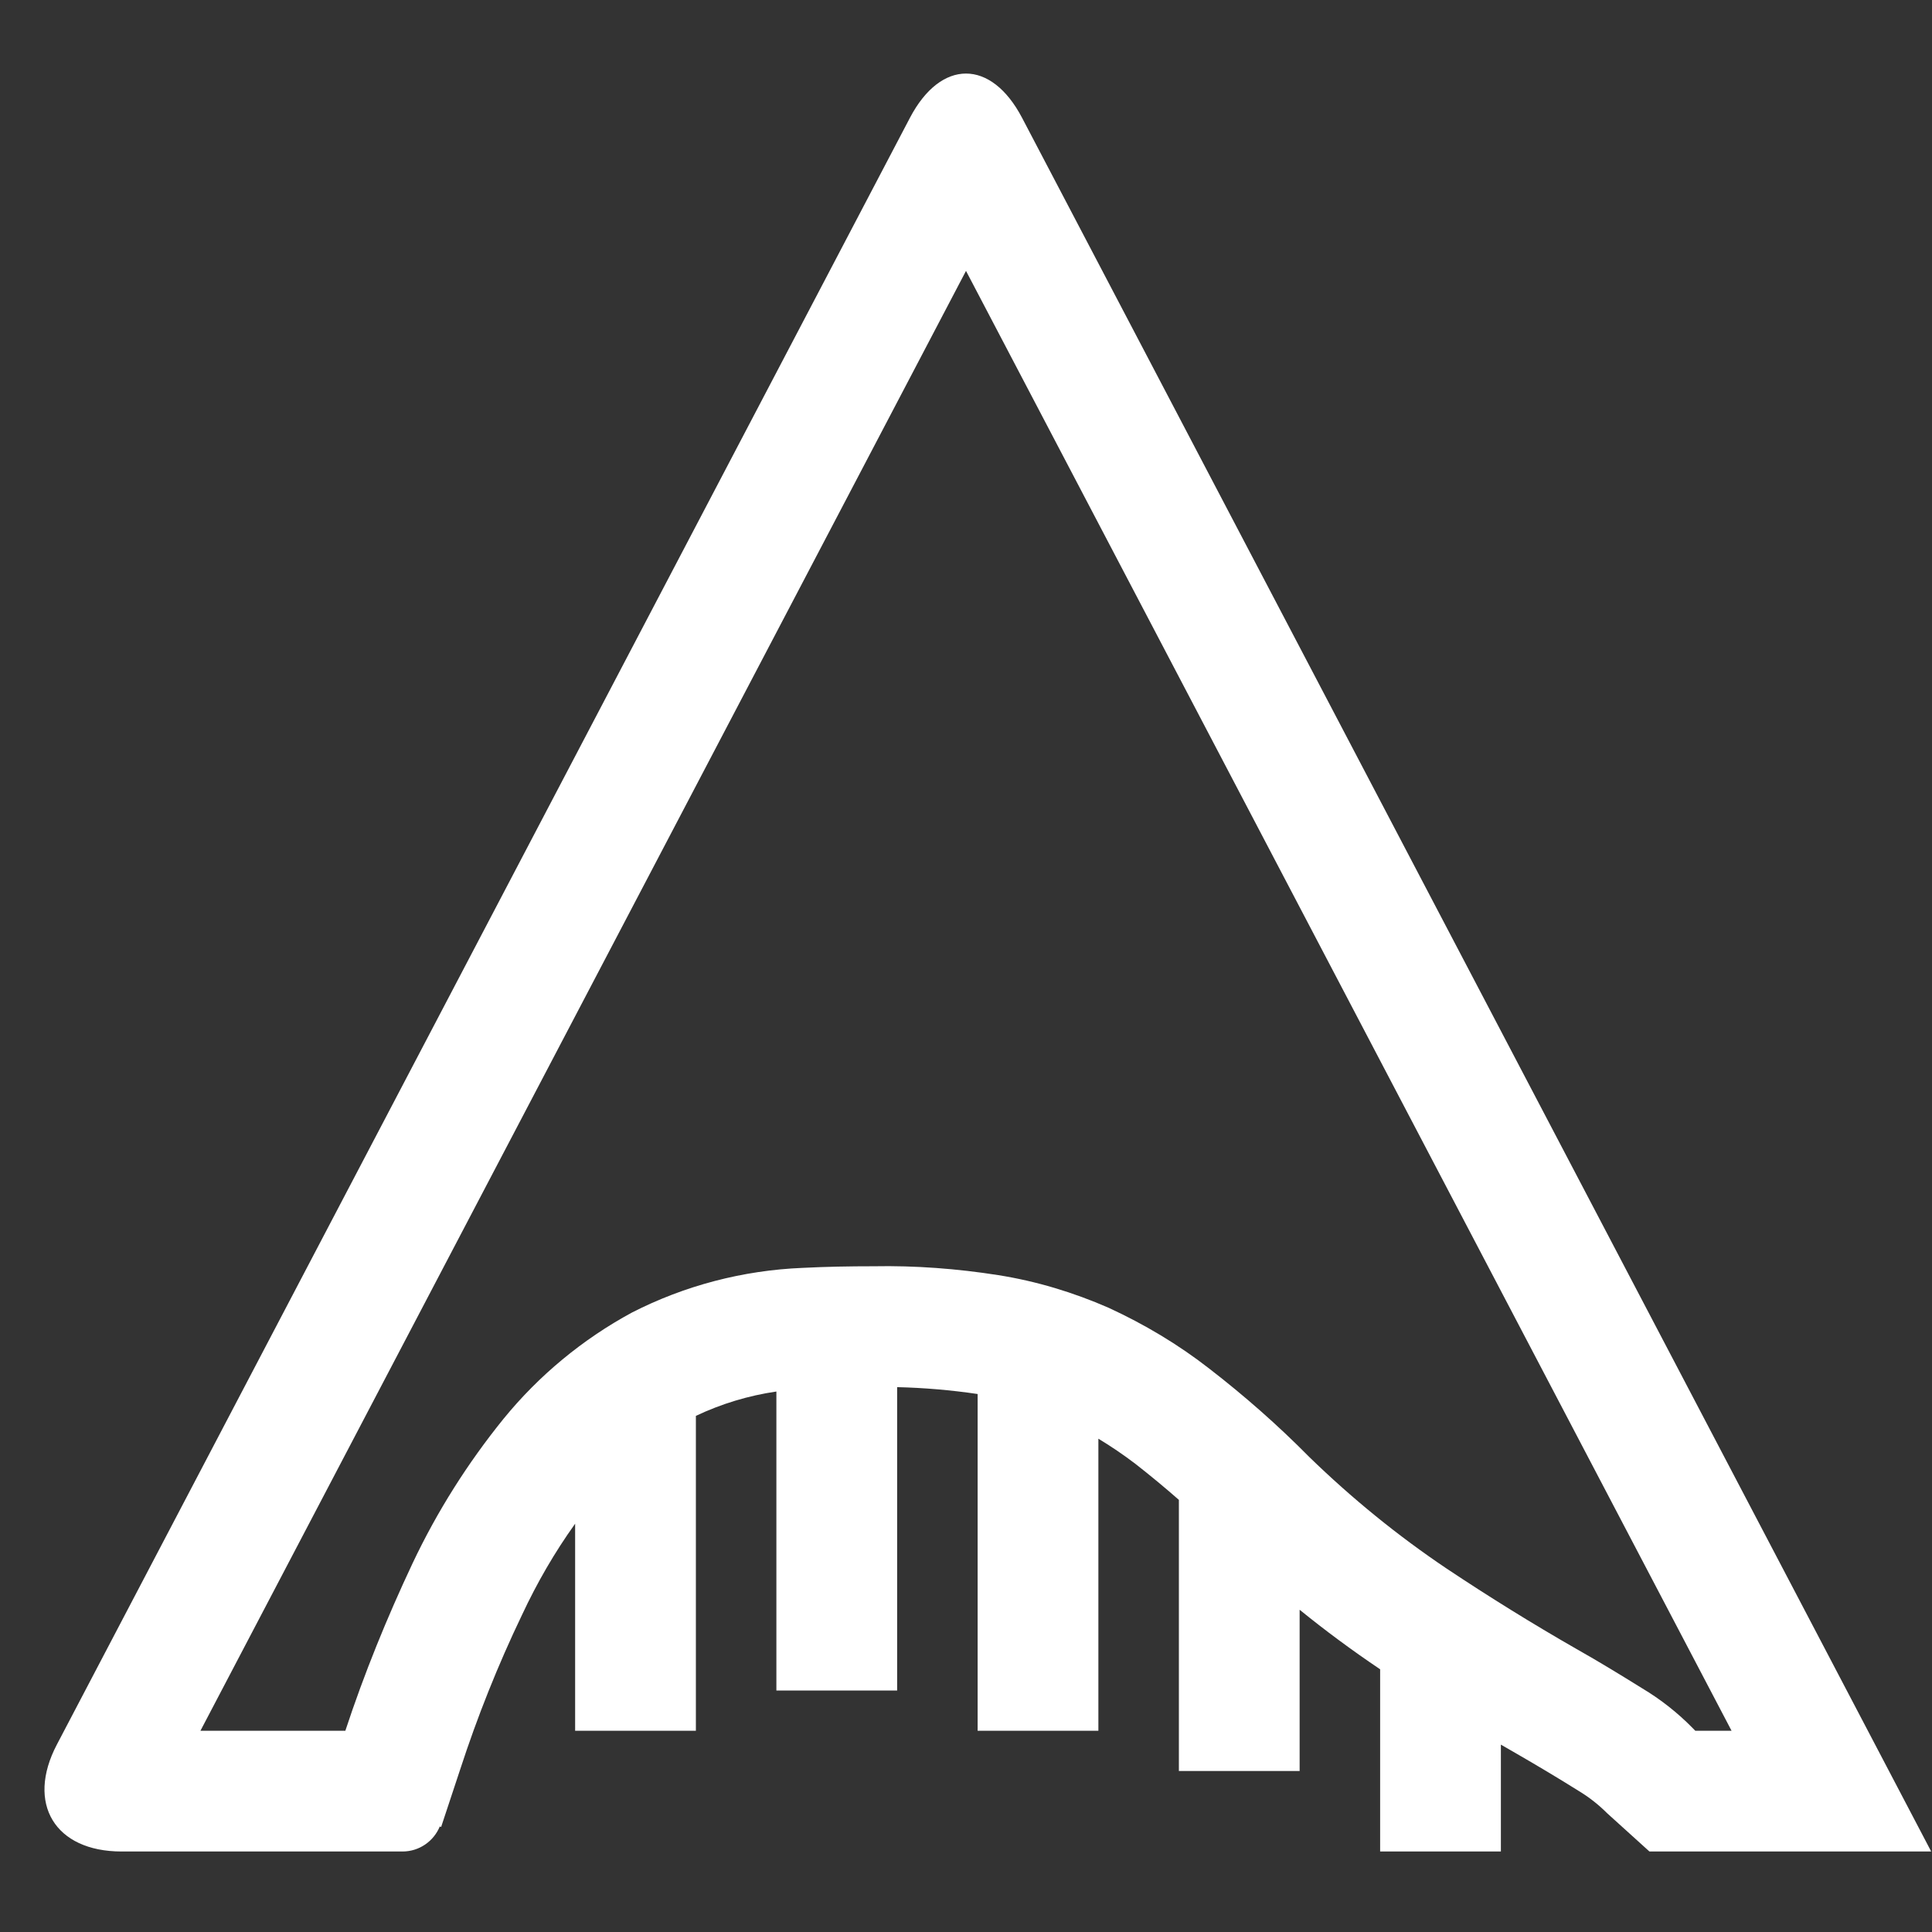 <?xml version="1.0" encoding="UTF-8" standalone="no"?><!-- Generator: Gravit.io --><svg xmlns="http://www.w3.org/2000/svg" xmlns:xlink="http://www.w3.org/1999/xlink" style="isolation:isolate" viewBox="0 0 48 48" width="48pt" height="48pt"><rect x="0" y="0" width="48" height="48" fill="#333333" stroke="none"/><linearGradient id="_lgradient_5" x1="0.518" y1="0.033" x2="0.507" y2="0.968" gradientTransform="matrix(46.875,0,0,44.173,1.105,1.827)" gradientUnits="userSpaceOnUse"><stop offset="0%" stop-opacity="1" style="stop-color:rgb(255,255,255)"/><stop offset="98.75%" stop-opacity="1" style="stop-color:rgb(255,255,255)"/></linearGradient><path d=" M 17.289 35.177 L 17.289 43 L 14.289 43 L 14.289 37.856 C 13.78 38.567 13.342 39.324 12.97 40.12 C 12.37 41.37 11.86 42.65 11.43 43.97 L 10.96 45.39 L 10.926 45.379 L 10.926 45.379 C 10.776 45.743 10.418 46 10 46 L 9.29 46 L 3.02 46 C 1.364 46 0.644 44.809 1.413 43.343 L 22.607 2.927 C 23.376 1.461 24.624 1.461 25.393 2.927 L 47.98 46 L 41 46 L 40.98 46 L 39.93 45.05 C 39.72 44.84 39.48 44.65 39.23 44.5 C 38.72 44.18 38.2 43.87 37.68 43.57 C 37.55 43.496 37.419 43.421 37.289 43.345 L 37.289 46 L 34.289 46 L 34.289 41.473 C 34.283 41.469 34.276 41.464 34.27 41.46 C 33.586 40.999 32.926 40.511 32.289 39.994 L 32.289 44 L 29.289 44 L 29.289 37.264 C 28.939 36.956 28.579 36.659 28.21 36.37 C 27.913 36.144 27.606 35.935 27.289 35.744 L 27.289 43 L 24.289 43 L 24.289 34.634 C 23.627 34.536 22.959 34.479 22.289 34.463 L 22.289 42 L 19.289 42 L 19.289 34.572 C 18.598 34.673 17.924 34.876 17.289 35.177 Z  M 42.119 43 L 43.02 43 L 24 6.73 L 4.98 43 L 8.58 43 C 9.048 41.58 9.614 40.19 10.25 38.84 C 10.86 37.55 11.62 36.35 12.51 35.25 C 13.39 34.17 14.48 33.27 15.7 32.61 C 17.01 31.94 18.46 31.56 19.94 31.5 C 20.53 31.47 21.11 31.46 21.7 31.46 C 22.74 31.44 23.78 31.52 24.8 31.68 C 25.75 31.83 26.67 32.11 27.54 32.49 C 28.43 32.9 29.27 33.4 30.04 34 C 30.92 34.68 31.75 35.41 32.53 36.2 C 33.58 37.22 34.72 38.15 35.94 38.97 C 36.99 39.67 38.07 40.34 39.17 40.97 C 39.72 41.28 40.26 41.61 40.79 41.94 C 41.26 42.22 41.69 42.56 42.07 42.95 L 42.119 43 L 42.119 43 Z " fill-rule="evenodd" fill="url(#_lgradient_5)"/></svg>